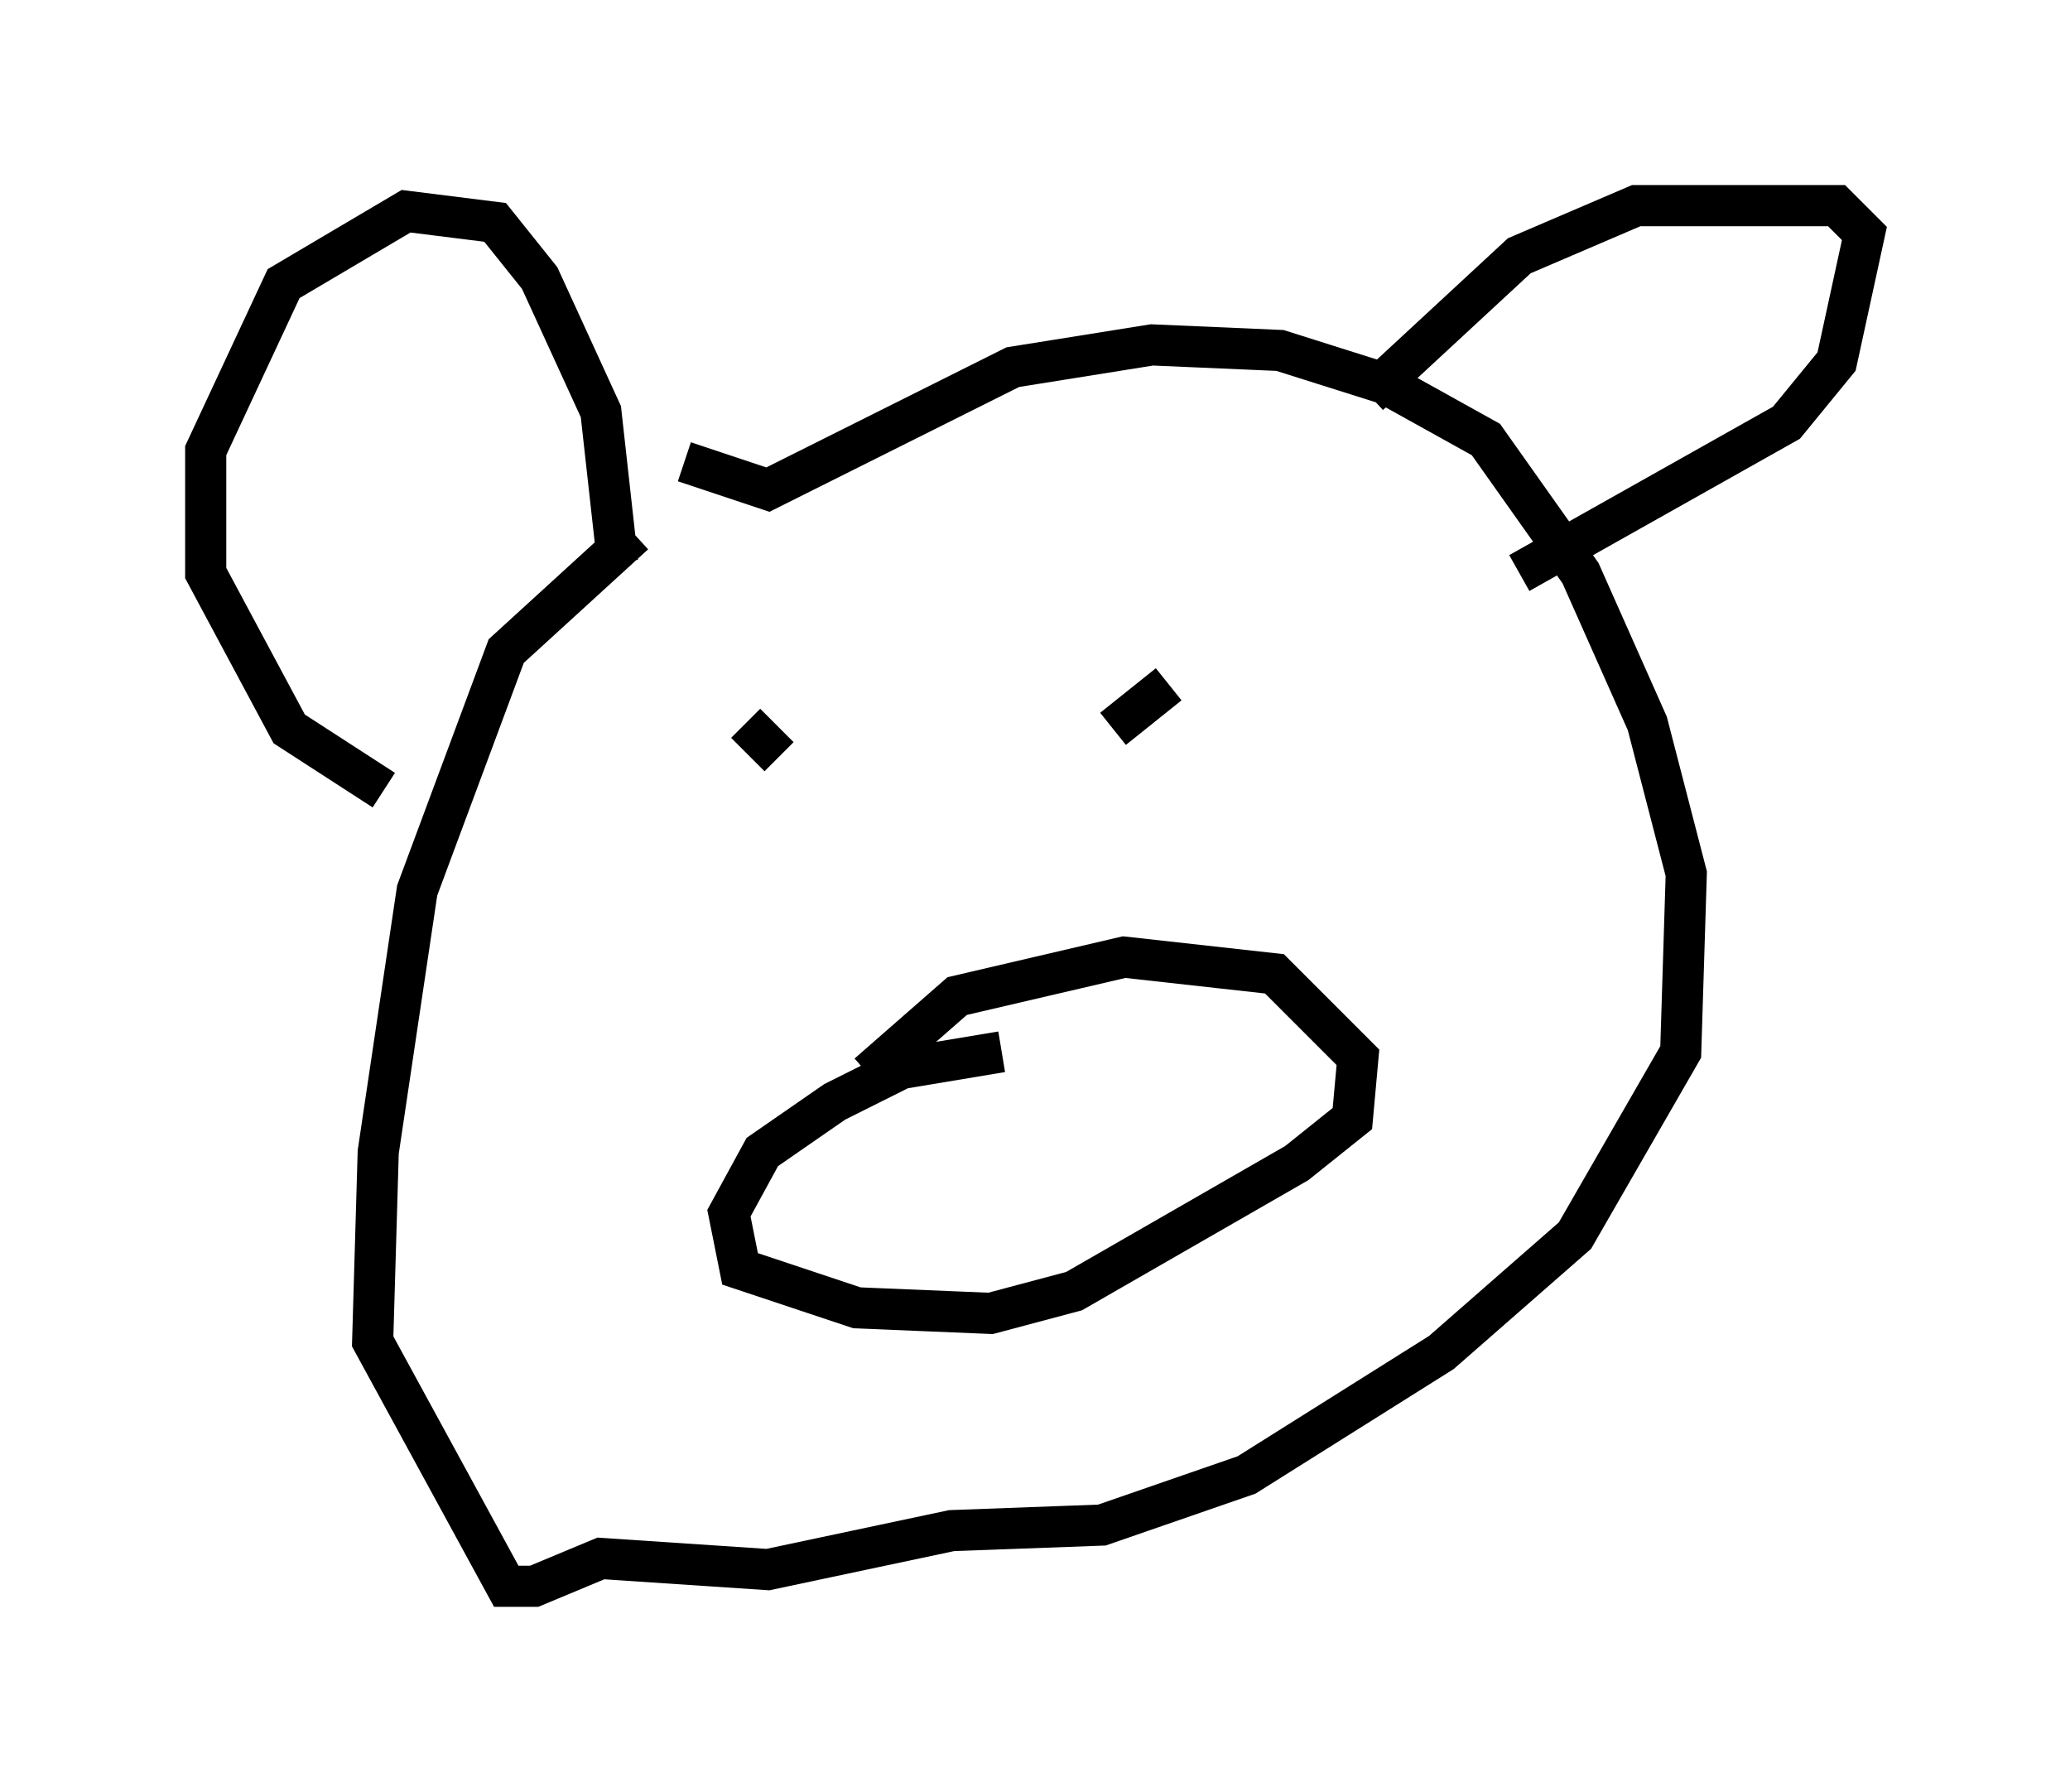 <?xml version="1.0" encoding="utf-8" ?>
<svg baseProfile="full" height="43.559" version="1.1" width="50.324" xmlns="http://www.w3.org/2000/svg" xmlns:ev="http://www.w3.org/2001/xml-events" xmlns:xlink="http://www.w3.org/1999/xlink"><defs /><rect fill="white" height="43.559" width="50.324" x="0" y="0" /><path d="M18.261, 11.225 m-2.842, 1.759 l-3.112, 2.842 -2.165, 5.819 l-0.947, 6.36 -0.135, 4.601 l3.248, 5.954 0.677, 0.0 l1.624, -0.677 4.059, 0.271 l4.465, -0.947 3.654, -0.135 l3.518, -1.218 4.736, -2.977 l3.248, -2.842 2.571, -4.465 l0.135, -4.33 -0.947, -3.654 l-1.624, -3.654 -2.3, -3.248 l-2.436, -1.353 -2.571, -0.812 l-3.112, -0.135 -3.383, 0.541 l-5.954, 2.977 -2.03, -0.677 m-1.624, 2.436 l-0.406, -3.654 -1.488, -3.248 l-1.083, -1.353 -2.165, -0.271 l-2.977, 1.759 -1.894, 4.059 l0.0, 2.977 2.03, 3.789 l2.3, 1.488 m23.951, -9.607 l3.654, -3.383 2.842, -1.218 l4.871, 0.0 0.677, 0.677 l-0.677, 3.112 -1.218, 1.488 l-6.495, 3.654 m-12.584, 11.637 l-2.436, 0.406 -1.624, 0.812 l-1.759, 1.218 -0.812, 1.488 l0.271, 1.353 2.842, 0.947 l3.248, 0.135 2.03, -0.541 l5.413, -3.112 1.353, -1.083 l0.135, -1.488 -2.03, -2.03 l-3.654, -0.406 -4.059, 0.947 l-2.165, 1.894 m-2.977, -8.525 l0.812, 0.812 m8.119, -0.677 l1.353, -1.083 " fill="none" stroke="black" stroke-width="1" /></svg>